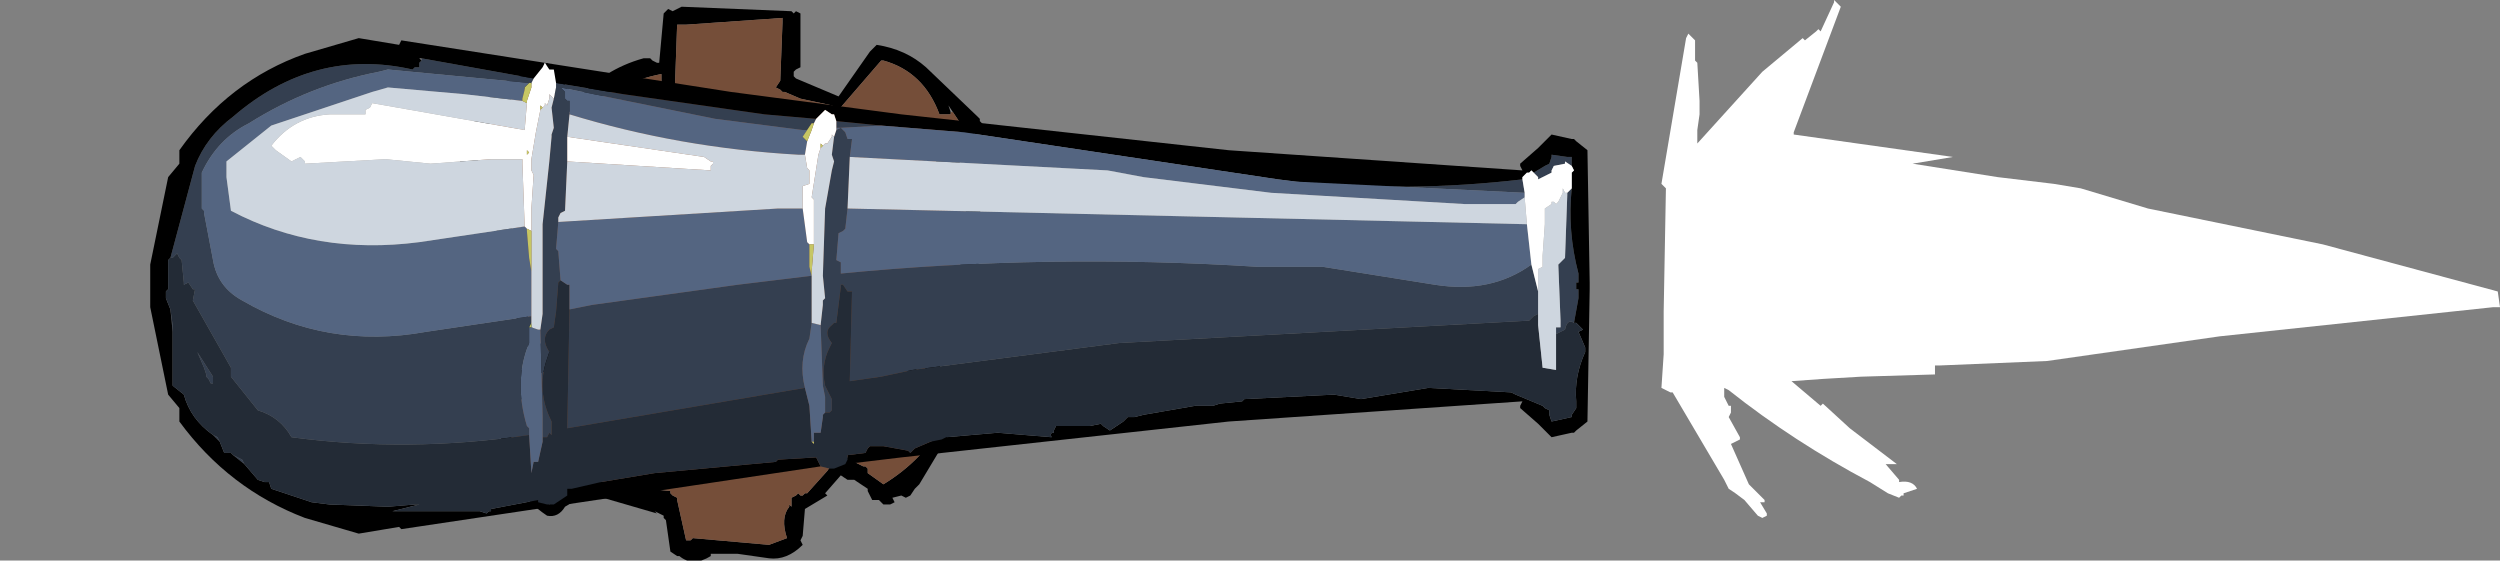 <?xml version="1.0" encoding="UTF-8" standalone="no"?>
<svg xmlns:xlink="http://www.w3.org/1999/xlink" height="75.0px" width="334.5px" xmlns="http://www.w3.org/2000/svg">
  <rect width="100%" height="100%" fill="#808080" stroke="none"/>
  <g transform="matrix(6.0, 0.0, 0.0, 6.0, 98.7, 39.0)">
    <use height="12.4" transform="matrix(1.0, 0.0, 0.0, 1.0, -6.2, -6.4)" width="11.8" xlink:href="#shape0"/>
    <use height="11.05" transform="matrix(1.0, 0.0, 0.0, 1.0, -13.1, -5.65)" width="32.1" xlink:href="#shape1"/>
    <use height="11.55" transform="matrix(1.0, 0.0, 0.0, 1.0, 20.6, -6.5)" width="18.7" xlink:href="#shape2"/>
  </g>
  <defs>
    <g id="shape0" transform="matrix(1.0, 0.0, 0.0, 1.0, 6.2, 6.4)">
      <path d="M-6.0 -3.3 L-6.05 -3.3 Q-5.9 -4.15 -5.15 -4.7 L-4.6 -4.9 -4.55 -4.95 -4.5 -5.05 -4.4 -5.05 -4.4 -5.1 -4.25 -5.05 -4.25 -5.1 -4.2 -5.05 -4.1 -5.05 -4.1 -5.0 -4.05 -4.95 -4.05 -4.9 -3.6 -4.25 Q-3.0 -4.95 -2.1 -5.2 L-1.95 -5.2 -1.9 -5.15 -1.8 -5.1 -1.75 -5.1 -1.65 -6.2 -1.55 -6.3 -1.45 -6.25 -1.35 -6.3 -1.25 -6.35 1.2 -6.25 1.25 -6.2 1.3 -6.25 1.4 -6.2 1.4 -6.15 1.4 -5.1 1.4 -5.0 1.3 -4.95 1.25 -4.9 1.25 -4.8 1.3 -4.75 2.25 -4.35 2.95 -5.35 3.05 -5.45 3.1 -5.5 Q3.75 -5.4 4.2 -5.0 L5.35 -3.9 5.4 -3.85 5.4 -3.8 5.45 -3.75 4.9 -3.0 5.55 -1.45 5.6 -1.3 5.55 -1.2 5.1 0.25 4.4 1.95 4.75 2.3 4.8 2.25 4.95 2.4 5.05 2.5 5.1 2.55 4.05 4.3 3.95 4.4 3.85 4.55 3.75 4.6 3.65 4.55 3.45 4.6 3.5 4.7 3.4 4.75 3.25 4.75 3.15 4.65 3.0 4.65 2.9 4.45 2.9 4.4 2.6 4.2 2.45 4.2 2.3 4.1 1.95 4.5 2.0 4.55 1.5 4.85 1.45 5.45 1.4 5.55 1.45 5.65 Q1.1 6.0 0.7 5.95 L0.0 5.85 -0.6 5.85 -0.6 5.9 Q-1.0 6.15 -1.3 5.9 L-1.35 5.9 -1.5 5.8 -1.6 5.1 -1.65 5.05 -1.65 5.0 -1.75 4.95 -1.85 4.9 -1.8 4.95 -3.35 4.5 -3.85 4.8 Q-4.0 5.05 -4.25 5.0 -5.15 4.4 -5.25 3.35 L-5.5 2.7 -5.6 2.5 -4.9 2.1 -5.1 1.95 Q-5.05 1.7 -4.75 1.75 -4.6 1.6 -4.45 1.55 L-4.55 1.45 -4.6 1.4 -4.8 1.0 -5.2 -0.2 -5.3 -1.15 -5.5 -1.7 -5.5 -1.8 -5.5 -1.9 -5.55 -2.05 -5.6 -2.1 -5.55 -2.15 -6.05 -2.6 -6.0 -2.7 -5.95 -2.8 -6.15 -2.85 -6.2 -2.85 -6.15 -3.15 -6.05 -3.25 -5.2 -2.2 -5.2 -2.15 -5.3 -2.05 -5.15 -1.8 -5.15 -1.85 -5.1 -1.8 -5.05 -1.75 -5.05 -1.5 -4.9 -0.65 -4.7 0.5 -4.35 1.25 -3.95 1.5 -3.95 1.65 -4.0 1.75 -4.25 1.75 -4.5 1.9 -4.5 2.1 -4.5 2.2 Q-4.9 2.5 -5.25 2.6 L-5.0 3.1 -5.05 3.3 Q-4.85 4.1 -4.2 4.75 L-3.55 4.1 -3.5 4.05 -3.4 4.05 -3.25 4.15 -3.05 4.2 -3.05 4.25 -3.05 4.3 -1.5 4.45 -1.5 4.5 -1.45 4.55 -1.35 4.6 -1.35 4.65 -1.15 5.55 -1.05 5.55 -1.0 5.5 0.7 5.65 1.1 5.5 Q0.95 5.05 1.15 4.8 L1.15 4.75 1.2 4.8 1.2 4.7 1.2 4.6 1.3 4.55 1.35 4.5 1.4 4.55 1.45 4.55 1.5 4.5 1.55 4.5 2.0 4.0 2.2 3.7 2.3 3.65 2.35 3.6 2.45 3.7 2.5 3.7 2.5 3.75 2.8 3.9 2.85 3.9 2.9 3.95 2.9 4.05 3.25 4.3 Q4.15 3.75 4.6 2.9 L4.65 2.95 4.7 2.85 4.7 2.7 4.25 2.25 4.2 2.25 4.15 2.3 4.0 2.15 4.05 2.1 3.8 1.9 3.75 1.85 3.8 1.75 3.9 1.7 4.15 1.8 4.5 0.85 4.4 0.75 4.65 0.4 4.95 -0.55 4.95 -0.6 5.05 -0.65 5.1 -0.7 5.15 -0.65 5.35 -1.25 4.7 -2.55 4.65 -2.6 4.3 -3.05 4.4 -3.2 4.45 -3.2 4.5 -3.15 5.05 -3.65 5.0 -3.7 4.8 -4.0 4.7 -4.15 4.75 -4.0 4.75 -3.95 4.7 -3.95 4.5 -3.95 Q4.15 -4.9 3.25 -5.15 L3.2 -5.15 2.25 -4.05 2.1 -4.15 1.4 -4.3 1.05 -4.45 1.0 -4.45 0.95 -4.5 0.85 -4.55 0.95 -4.7 1.0 -6.0 1.0 -6.1 -1.15 -5.95 -1.35 -5.95 -1.4 -4.55 -1.45 -4.45 -1.55 -4.45 -1.7 -4.5 -1.7 -4.6 -1.7 -4.75 -1.7 -4.85 Q-2.7 -4.65 -3.55 -4.0 L-3.65 -3.95 -3.75 -4.0 -4.35 -4.7 -4.35 -4.75 Q-5.3 -4.3 -5.7 -3.3 -5.75 -3.2 -5.9 -3.2 L-5.95 -3.25 -6.0 -3.3 M2.5 3.75 L2.45 3.8 2.5 3.75 M-1.15 5.55 L-1.15 5.6 -1.15 5.55" fill="#000000" fill-rule="evenodd" stroke="none"/>
      <path d="M-6.05 -3.25 L-6.0 -3.3 -5.95 -3.25 -5.9 -3.2 Q-5.75 -3.2 -5.7 -3.3 -5.3 -4.3 -4.35 -4.75 L-4.35 -4.7 -3.75 -4.0 -3.65 -3.95 -3.55 -4.0 Q-2.7 -4.65 -1.7 -4.85 L-1.7 -4.75 -1.7 -4.6 -1.7 -4.5 -1.55 -4.45 -1.45 -4.45 -1.4 -4.55 -1.35 -5.95 -1.15 -5.95 1.0 -6.1 1.0 -6.0 0.95 -4.7 0.85 -4.55 0.95 -4.5 1.0 -4.45 1.05 -4.45 1.4 -4.3 2.1 -4.15 2.25 -4.05 3.2 -5.15 3.25 -5.15 Q4.15 -4.9 4.5 -3.95 L4.7 -3.95 4.75 -3.95 4.75 -4.0 4.8 -4.0 5.0 -3.7 5.05 -3.65 4.5 -3.15 4.45 -3.2 4.4 -3.2 4.3 -3.05 4.65 -2.6 4.7 -2.55 5.35 -1.25 5.15 -0.65 5.1 -0.7 5.05 -0.65 4.95 -0.6 4.95 -0.55 4.65 0.4 4.4 0.75 4.5 0.85 4.15 1.8 3.9 1.7 3.8 1.75 3.75 1.85 3.8 1.9 4.05 2.1 4.0 2.15 4.15 2.3 4.2 2.25 4.25 2.25 4.7 2.7 4.7 2.85 4.65 2.95 4.6 2.9 Q4.15 3.75 3.25 4.3 L2.9 4.05 2.9 3.95 2.85 3.9 2.8 3.9 2.5 3.75 2.5 3.7 2.45 3.7 2.35 3.6 2.3 3.65 2.2 3.7 2.0 4.0 1.55 4.5 1.5 4.5 1.45 4.55 1.4 4.55 1.35 4.5 1.3 4.55 1.2 4.6 1.2 4.7 1.2 4.8 1.15 4.75 1.15 4.8 Q0.95 5.05 1.1 5.5 L0.7 5.65 -1.0 5.5 -1.05 5.55 -1.15 5.55 -1.35 4.65 -1.35 4.6 -1.45 4.55 -1.5 4.5 -1.5 4.45 -3.05 4.3 -3.05 4.25 -3.05 4.2 -3.25 4.15 -3.4 4.05 -3.5 4.05 -3.55 4.1 -4.2 4.75 Q-4.85 4.1 -5.05 3.3 L-5.0 3.1 -5.25 2.6 Q-4.9 2.5 -4.5 2.2 L-4.5 2.1 -4.5 1.9 -4.25 1.75 -4.0 1.75 -3.95 1.65 -3.95 1.5 -4.35 1.25 -4.7 0.5 -4.9 -0.65 -5.05 -1.5 -5.05 -1.75 -5.1 -1.8 -5.15 -1.85 -5.15 -1.8 -5.3 -2.05 -5.2 -2.15 -5.2 -2.2 -6.05 -3.25" fill="#754e39" fill-rule="evenodd" stroke="none"/>
    </g>
    <g id="shape1" transform="matrix(1.0, 0.0, 0.0, 1.0, 11.45, 5.65)">
      <path d="M3.85 -3.8 L4.85 -3.7 3.95 -3.65 4.0 -3.6 4.05 -3.55 4.1 -3.4 4.2 -3.4 4.15 -3.0 4.1 -1.85 4.05 -1.4 4.0 -1.35 3.9 -1.3 3.85 -0.7 3.95 -0.65 3.95 -0.4 Q8.55 -0.85 13.25 -0.55 L13.45 -0.55 14.7 -0.55 17.2 -0.15 Q18.45 0.05 19.35 -0.6 L19.5 0.0 19.5 0.5 19.4 0.55 19.3 0.65 10.15 1.15 5.55 1.75 4.85 1.9 4.15 2.0 4.2 0.0 4.1 0.0 4.0 -0.15 3.95 -0.15 3.95 -0.1 3.85 0.7 3.8 0.7 3.75 0.75 Q3.55 0.9 3.75 1.15 L3.7 1.25 Q3.5 1.65 3.6 2.1 L3.75 2.4 3.75 2.65 3.7 2.7 3.6 2.7 3.6 2.35 3.55 2.1 3.5 0.75 3.55 0.3 3.55 0.2 3.6 0.15 3.55 -0.35 3.6 -1.85 3.75 -2.7 3.8 -2.9 3.75 -3.05 3.8 -3.45 3.85 -3.6 3.95 -3.65 3.85 -3.65 3.85 -3.8 M14.1 -2.45 Q16.6 -2.2 19.15 -2.5 L19.2 -2.2 14.1 -2.45 M19.4 -2.65 L19.65 -2.8 19.75 -2.85 19.8 -3.0 19.8 -3.05 20.15 -3.0 20.25 -3.0 20.25 -2.8 20.1 -2.9 20.1 -2.85 19.85 -2.8 19.8 -2.7 19.8 -2.65 19.5 -2.5 19.5 -2.55 19.4 -2.65 M20.25 -2.3 Q20.15 -1.35 20.4 -0.4 L20.4 -0.2 20.35 -0.2 20.35 -0.05 20.4 -0.05 20.4 0.15 20.3 0.7 Q20.15 0.6 20.1 0.85 L19.9 0.95 19.9 0.8 20.0 0.8 20.0 0.65 19.95 -0.6 20.05 -0.7 20.1 -0.75 20.15 -2.15 20.15 -2.2 20.25 -2.3 M4.8 3.45 L4.6 3.45 4.8 3.45 M-9.35 3.85 L-9.6 3.65 -9.4 3.75 -9.35 3.85 M-9.9 3.35 L-10.05 3.2 -9.95 3.25 -9.9 3.35 M-10.95 0.9 L-11.0 0.4 -10.95 0.75 -10.95 0.9 M-11.0 -0.75 L-10.45 -2.8 Q-10.2 -3.45 -9.6 -3.9 -7.8 -5.45 -5.6 -4.95 L-5.55 -5.0 -5.45 -5.0 -5.45 -5.1 -5.4 -5.15 -5.4 -5.2 -2.9 -4.75 -2.95 -4.65 -3.0 -4.65 -6.15 -4.95 -6.35 -4.9 Q-7.9 -4.6 -9.25 -3.75 -9.95 -3.4 -10.3 -2.65 L-10.3 -2.5 -10.3 -2.35 -10.3 -2.3 -10.3 -1.95 -10.3 -1.85 -10.25 -1.8 -10.25 -1.75 -10.05 -0.7 Q-9.95 -0.1 -9.4 0.2 -7.5 1.3 -5.3 0.9 L-2.95 0.55 -2.95 0.7 -3.0 0.8 -3.0 1.15 Q-3.35 2.0 -3.05 3.0 L-3.0 3.05 -3.0 3.2 Q-5.7 3.6 -8.3 3.25 -8.55 2.8 -9.05 2.65 L-9.65 1.9 -9.65 1.85 -9.65 1.7 -10.5 0.2 -10.45 -0.05 -10.5 -0.05 -10.6 -0.2 -10.7 -0.15 -10.7 -0.2 -10.75 -0.7 -10.8 -0.75 -10.85 -0.85 -10.95 -0.75 -11.0 -0.75 M-2.4 -4.65 L-0.9 -4.4 2.25 -3.95 3.4 -3.85 3.35 -3.75 3.3 -3.75 3.2 -3.6 3.1 -3.6 1.15 -3.85 -2.3 -4.55 -2.2 -4.45 -2.2 -4.3 -2.15 -4.25 -2.1 -4.25 -2.1 -3.95 -2.15 -3.45 -2.15 -2.9 -2.2 -1.8 -2.3 -1.75 -2.35 -1.65 -2.35 -1.55 -2.4 -0.95 -2.35 -0.9 -2.3 -0.25 -2.35 -0.2 -2.4 0.45 -2.45 0.8 -2.55 0.85 Q-2.75 1.05 -2.55 1.35 L-2.6 1.5 Q-2.85 2.2 -2.5 2.9 L-2.5 3.1 -2.5 3.2 -2.55 3.15 -2.6 3.25 -2.7 3.25 -2.7 3.15 -2.7 2.8 -2.75 0.85 -2.7 0.5 -2.7 0.3 -2.7 0.15 -2.7 0.1 -2.7 -1.5 -2.55 -2.9 -2.5 -3.45 -2.5 -3.5 -2.45 -3.65 -2.5 -4.1 -2.45 -4.3 -2.4 -4.55 -2.4 -4.6 -2.4 -4.65 M3.3 -0.35 L3.3 -0.15 3.3 0.65 3.3 0.7 3.25 1.05 Q3.0 1.55 3.15 2.15 L-2.15 3.05 -2.1 0.4 -1.6 0.3 1.65 -0.15 3.3 -0.35 M-2.4 -4.55 L-2.35 -4.55 -2.4 -4.55 M-10.05 2.05 L-10.1 2.05 -10.15 1.95 -10.2 1.9 -10.2 1.85 -10.25 1.7 -10.4 1.35 -10.05 1.9 -10.05 2.05" fill="#343f50" fill-rule="evenodd" stroke="none"/>
      <path d="M3.85 -3.8 L3.8 -3.95 3.75 -3.95 3.6 -4.05 3.55 -4.0 3.4 -3.85 2.25 -3.95 -0.9 -4.4 -2.4 -4.65 -2.45 -4.95 -2.55 -4.95 -2.65 -5.1 -2.7 -5.0 -2.9 -4.75 -5.4 -5.2 -5.45 -5.2 -5.4 -5.15 -5.45 -5.1 -5.45 -5.0 -5.55 -5.0 -5.6 -4.95 Q-7.8 -5.45 -9.6 -3.9 -10.2 -3.45 -10.45 -2.8 L-11.0 -0.75 -11.05 -0.7 -11.05 -0.55 -11.05 -0.05 -11.1 0.0 -11.1 0.15 -11.0 0.4 -10.95 0.9 -10.95 2.1 -10.7 2.3 Q-10.55 2.85 -10.05 3.2 L-9.9 3.35 -9.8 3.6 -9.65 3.6 -9.6 3.65 -9.35 3.85 -9.05 4.2 -8.9 4.25 -8.8 4.25 -8.75 4.4 -7.85 4.7 -7.45 4.75 -6.15 4.8 -5.55 4.75 -5.45 4.75 -6.05 4.9 -4.1 4.9 -3.95 4.95 -3.9 4.9 -3.85 4.9 -3.85 4.85 -2.8 4.65 -2.8 4.7 -2.6 4.75 -2.45 4.75 -2.15 4.55 -2.15 4.4 -2.1 4.4 -2.05 4.4 -1.4 4.25 -0.2 4.05 2.5 3.8 2.55 3.75 3.4 3.7 3.5 3.9 1.5 4.2 -5.85 5.3 -5.9 5.25 -6.8 5.4 -8.0 5.05 Q-9.7 4.4 -10.8 2.9 L-10.8 2.6 -11.05 2.3 -11.45 0.35 -11.45 -0.05 -11.45 -0.2 -11.45 -0.6 -11.05 -2.55 -10.8 -2.85 -10.8 -3.15 Q-9.7 -4.7 -8.0 -5.3 L-6.8 -5.65 -5.9 -5.5 -5.85 -5.6 1.5 -4.45 5.3 -3.95 12.6 -3.15 19.15 -2.7 19.1 -2.8 19.1 -2.85 19.5 -3.2 19.8 -3.5 20.25 -3.4 20.3 -3.4 20.35 -3.35 20.6 -3.15 20.65 -0.2 20.65 -0.05 20.6 2.9 20.35 3.1 20.3 3.15 20.25 3.15 19.8 3.25 19.5 2.95 19.1 2.6 19.1 2.55 19.15 2.45 12.6 2.9 5.3 3.7 4.05 3.85 4.1 3.75 4.1 3.65 4.5 3.6 4.55 3.5 4.6 3.45 4.8 3.45 4.9 3.45 5.45 3.55 5.5 3.6 5.6 3.5 5.95 3.35 6.2 3.3 6.3 3.25 7.45 3.15 8.65 3.25 Q8.6 3.15 8.7 3.15 L8.7 3.1 8.75 3.0 8.9 3.0 9.5 3.0 9.75 2.95 9.8 3.0 9.95 3.1 10.25 2.9 10.35 2.8 10.5 2.8 10.7 2.75 11.85 2.55 12.25 2.55 12.4 2.5 12.9 2.45 12.95 2.4 14.95 2.3 15.55 2.4 17.05 2.15 18.9 2.25 19.0 2.3 19.6 2.55 19.65 2.6 19.75 2.65 19.75 2.75 19.8 2.9 20.25 2.8 20.25 2.75 20.35 2.6 20.35 2.45 Q20.3 1.9 20.55 1.35 L20.55 1.25 20.4 0.9 20.5 0.85 20.35 0.7 20.3 0.7 20.4 0.15 20.4 -0.05 20.35 -0.05 20.35 -0.2 20.4 -0.2 20.4 -0.4 Q20.15 -1.35 20.25 -2.3 L20.25 -2.35 20.25 -2.45 20.25 -2.5 20.25 -2.65 20.3 -2.7 20.25 -2.8 20.25 -3.0 20.15 -3.0 19.8 -3.05 19.8 -3.0 19.75 -2.85 19.65 -2.8 19.4 -2.65 19.35 -2.7 19.3 -2.65 19.25 -2.65 19.15 -2.55 19.15 -2.5 Q16.6 -2.2 14.1 -2.45 L13.7 -2.5 6.7 -3.55 4.85 -3.7 3.85 -3.8" fill="#000000" fill-rule="evenodd" stroke="none"/>
      <path d="M20.3 0.7 L20.35 0.7 20.5 0.85 20.4 0.9 20.55 1.25 20.55 1.35 Q20.3 1.9 20.35 2.45 L20.35 2.6 20.25 2.75 20.25 2.8 19.8 2.9 19.75 2.75 19.75 2.65 19.65 2.6 19.6 2.55 19.0 2.3 18.9 2.25 17.05 2.15 15.55 2.4 14.95 2.3 12.95 2.4 12.9 2.45 12.4 2.5 12.25 2.55 11.85 2.55 10.7 2.75 10.5 2.8 10.35 2.8 10.25 2.9 9.95 3.1 9.8 3.0 9.75 2.95 9.5 3.0 8.9 3.0 8.75 3.0 8.7 3.1 8.7 3.15 Q8.6 3.15 8.65 3.25 L7.45 3.15 6.3 3.25 6.2 3.3 5.95 3.35 5.6 3.5 5.5 3.6 5.45 3.55 4.9 3.45 4.8 3.45 4.6 3.45 4.55 3.5 4.5 3.6 4.1 3.65 4.1 3.75 4.05 3.85 3.8 3.95 3.7 3.95 3.5 3.9 3.4 3.7 2.55 3.75 2.5 3.8 -0.2 4.05 -1.4 4.25 -2.05 4.4 -2.1 4.4 -2.15 4.4 -2.15 4.55 -2.45 4.75 -2.6 4.75 -2.8 4.7 -2.8 4.65 -3.85 4.85 -3.85 4.9 -3.9 4.9 -3.95 4.95 -4.1 4.9 -6.05 4.9 -5.45 4.75 -5.55 4.75 -6.15 4.8 -7.45 4.75 -7.85 4.7 -8.75 4.4 -8.8 4.25 -8.9 4.25 -9.05 4.2 -9.35 3.85 -9.4 3.75 -9.6 3.65 -9.65 3.6 -9.8 3.6 -9.9 3.35 -9.95 3.25 -10.05 3.2 Q-10.55 2.85 -10.7 2.3 L-10.95 2.1 -10.95 0.9 -10.95 0.75 -11.0 0.4 -11.1 0.15 -11.1 0.0 -11.05 -0.05 -11.05 -0.55 -11.05 -0.7 -11.0 -0.75 -10.95 -0.75 -10.85 -0.85 -10.8 -0.75 -10.75 -0.7 -10.7 -0.2 -10.7 -0.15 -10.6 -0.2 -10.5 -0.05 -10.45 -0.05 -10.5 0.2 -9.65 1.7 -9.65 1.85 -9.65 1.9 -9.05 2.65 Q-8.55 2.8 -8.3 3.25 -5.7 3.6 -3.0 3.2 L-2.95 4.05 -2.9 3.8 -2.8 3.8 -2.7 3.35 -2.7 3.3 -2.7 3.25 -2.6 3.25 -2.55 3.15 -2.5 3.2 -2.5 3.1 -2.5 2.9 Q-2.85 2.2 -2.6 1.5 L-2.55 1.35 Q-2.75 1.05 -2.55 0.85 L-2.45 0.8 -2.4 0.45 -2.35 -0.2 -2.3 -0.25 -2.15 -0.15 -2.1 -0.15 -2.1 0.4 -2.15 3.05 3.15 2.15 3.25 2.55 3.3 3.35 3.35 3.4 3.35 3.35 3.35 3.15 3.5 3.15 3.55 2.8 3.55 2.75 3.6 2.7 3.7 2.7 3.75 2.65 3.75 2.4 3.6 2.1 Q3.5 1.65 3.7 1.25 L3.75 1.15 Q3.55 0.9 3.75 0.75 L3.8 0.7 3.85 0.7 3.95 -0.1 3.95 -0.15 4.0 -0.15 4.1 0.0 4.2 0.0 4.15 2.0 4.85 1.9 5.55 1.75 10.15 1.15 19.3 0.65 19.4 0.55 19.5 0.5 19.5 0.7 19.5 0.75 19.6 1.7 19.9 1.75 19.9 1.6 19.9 0.95 20.1 0.85 Q20.15 0.6 20.3 0.7 M-2.95 4.05 L-2.95 4.1 -2.95 4.05 M-10.05 2.05 L-10.05 1.9 -10.4 1.35 -10.25 1.7 -10.2 1.85 -10.2 1.9 -10.15 1.95 -10.1 2.05 -10.05 2.05" fill="#232b36" fill-rule="evenodd" stroke="none"/>
      <path d="M4.85 -3.7 L6.7 -3.55 13.7 -2.5 14.1 -2.45 19.2 -2.2 19.2 -2.1 19.05 -2.0 19.0 -1.95 17.85 -1.95 13.55 -2.2 10.7 -2.55 9.9 -2.7 4.15 -3.0 4.2 -3.4 4.1 -3.4 4.05 -3.55 4.0 -3.6 3.95 -3.65 4.85 -3.7 M3.2 -3.35 L3.15 -3.05 3.0 -3.05 Q0.35 -3.2 -2.1 -3.95 L-2.1 -4.25 -2.15 -4.25 -2.2 -4.3 -2.2 -4.45 -2.3 -4.55 1.15 -3.85 3.1 -3.6 3.2 -3.6 3.1 -3.45 3.2 -3.35 M3.1 -1.85 L3.2 -1.1 3.25 -1.05 3.25 -0.55 3.3 -0.35 1.65 -0.15 -1.6 0.3 -2.1 0.4 -2.1 -0.15 -2.15 -0.15 -2.3 -0.25 -2.35 -0.9 -2.4 -0.95 -2.35 -1.55 2.55 -1.85 3.1 -1.85 M3.85 -3.6 L3.85 -3.65 3.95 -3.65 3.85 -3.6 M4.1 -1.85 L19.25 -1.5 19.35 -0.6 Q18.45 0.05 17.2 -0.15 L14.7 -0.55 13.45 -0.55 13.25 -0.55 Q8.55 -0.85 3.95 -0.4 L3.95 -0.65 3.85 -0.7 3.9 -1.3 4.0 -1.35 4.05 -1.4 4.1 -1.85 M3.3 0.7 L3.5 0.75 3.55 2.1 3.6 2.35 3.6 2.7 3.55 2.75 3.55 2.8 3.5 3.15 3.35 3.15 3.35 3.35 3.3 3.35 3.25 2.55 3.15 2.15 Q3.0 1.55 3.25 1.05 L3.3 0.7 M-2.95 0.55 L-5.3 0.9 Q-7.5 1.3 -9.4 0.2 -9.95 -0.1 -10.05 -0.7 L-10.25 -1.75 -10.25 -1.8 -10.3 -1.85 -10.3 -1.95 -10.3 -2.3 -10.3 -2.35 -10.3 -2.5 -10.3 -2.65 Q-9.95 -3.4 -9.25 -3.75 -7.9 -4.6 -6.35 -4.9 L-6.15 -4.95 -3.0 -4.65 -3.1 -4.55 -3.1 -4.5 -3.15 -4.3 -3.15 -4.25 -4.45 -4.4 -6.15 -4.55 -6.5 -4.45 -8.75 -3.7 -9.75 -2.9 -9.75 -2.65 -9.75 -2.55 -9.65 -1.8 Q-7.75 -0.8 -5.45 -1.1 L-3.1 -1.45 -3.05 -1.4 -3.05 -1.35 -3.0 -0.75 -2.95 -0.45 -2.95 -0.25 -2.95 0.55 M-3.0 3.2 L-3.0 3.05 -3.05 3.0 Q-3.35 2.0 -3.0 1.15 L-3.0 0.8 -2.95 0.8 -2.8 0.85 -2.75 0.85 -2.7 2.8 -2.7 3.15 -2.7 3.25 -2.7 3.3 -2.7 3.35 -2.8 3.8 -2.9 3.8 -2.95 4.05 -3.0 3.2 M-2.4 -4.55 L-2.35 -4.55 -2.4 -4.55" fill="#546581" fill-rule="evenodd" stroke="none"/>
      <path d="M3.15 -3.05 L3.2 -2.75 3.25 -2.7 3.25 -2.5 3.25 -2.4 3.1 -2.35 3.1 -2.25 3.1 -1.85 2.55 -1.85 -2.35 -1.55 -2.35 -1.65 -2.3 -1.75 -2.2 -1.8 -2.15 -2.9 1.05 -2.7 1.05 -2.8 1.1 -2.85 1.1 -2.9 1.05 -2.9 0.9 -3.0 -2.15 -3.45 -2.1 -3.95 Q0.35 -3.2 3.0 -3.05 L3.15 -3.05 M3.35 -1.05 L3.35 -1.4 3.35 -1.85 3.35 -2.05 3.3 -2.1 3.45 -3.05 3.5 -3.2 3.55 -3.25 3.6 -3.3 3.65 -3.3 3.75 -3.45 3.75 -3.5 3.8 -3.45 3.75 -3.05 3.8 -2.9 3.75 -2.7 3.6 -1.85 3.55 -0.35 3.6 0.15 3.55 0.2 3.55 0.3 3.5 0.75 3.3 0.7 3.3 0.65 3.3 -0.15 3.3 -0.35 3.3 -0.45 3.35 -1.05 M4.15 -3.0 L9.9 -2.7 10.7 -2.55 13.55 -2.2 17.85 -1.95 19.0 -1.95 19.05 -2.0 19.2 -2.1 19.25 -1.5 4.1 -1.85 4.15 -3.0 M20.15 -2.2 L20.15 -2.15 20.1 -0.75 20.05 -0.7 19.95 -0.6 20.0 0.65 20.0 0.8 19.9 0.8 19.9 0.95 19.9 1.6 19.9 1.75 19.6 1.7 19.5 0.75 19.5 0.5 19.5 0.0 19.5 -0.4 19.5 -0.5 19.6 -0.55 19.6 -0.8 19.65 -1.5 19.65 -1.8 19.65 -1.85 19.8 -1.95 19.8 -2.0 19.85 -2.0 19.9 -1.95 19.95 -2.0 20.05 -2.2 20.05 -2.3 20.1 -2.2 20.15 -2.2 M-2.95 0.55 L-2.95 -0.25 -2.95 -0.45 -2.95 -0.65 -2.95 -1.35 -2.95 -1.85 -2.9 -2.6 -2.95 -2.7 -2.95 -2.95 -2.85 -3.55 -2.75 -4.05 -2.7 -4.1 -2.65 -4.15 -2.65 -4.2 -2.6 -4.15 -2.55 -4.3 -2.55 -4.4 -2.45 -4.3 -2.5 -4.1 -2.45 -3.65 -2.5 -3.5 -2.5 -3.45 -2.55 -2.9 -2.7 -1.5 -2.7 0.1 -2.7 0.15 -2.7 0.3 -2.7 0.5 -2.75 0.85 -2.8 0.85 -2.95 0.8 -2.95 0.7 -2.95 0.55 M-3.1 -1.45 L-5.45 -1.1 Q-7.75 -0.8 -9.65 -1.8 L-9.75 -2.55 -9.75 -2.65 -9.75 -2.9 -8.75 -3.7 -6.5 -4.45 -6.15 -4.55 -4.45 -4.4 -3.15 -4.25 -3.05 -4.2 -3.1 -3.6 -6.5 -4.2 -6.55 -4.1 -6.65 -4.05 -6.65 -3.95 -7.4 -3.95 -7.45 -3.95 Q-8.25 -3.9 -8.75 -3.25 L-8.65 -3.15 -8.3 -2.9 -8.1 -3.0 -8.0 -2.9 -8.0 -2.85 -6.2 -2.95 -5.2 -2.85 -3.85 -2.95 -3.15 -2.95 -3.15 -2.85 -3.1 -1.45" fill="#ced6df" fill-rule="evenodd" stroke="none"/>
      <path d="M3.4 -3.85 L3.55 -4.0 3.6 -4.05 3.75 -3.95 3.8 -3.95 3.85 -3.8 3.85 -3.65 3.85 -3.6 3.8 -3.45 3.75 -3.5 3.75 -3.45 3.65 -3.3 3.6 -3.3 3.55 -3.25 3.5 -3.3 3.5 -3.2 3.45 -3.05 3.3 -2.1 3.35 -2.05 3.35 -1.85 3.35 -1.4 3.35 -1.05 3.25 -1.05 3.2 -1.1 3.1 -1.85 3.1 -2.25 3.1 -2.35 3.25 -2.4 3.25 -2.45 3.25 -2.5 3.25 -2.7 3.2 -2.75 3.15 -3.05 3.2 -3.35 3.3 -3.6 3.35 -3.75 3.4 -3.85 M19.15 -2.5 L19.15 -2.55 19.25 -2.65 19.3 -2.65 19.35 -2.7 19.4 -2.65 19.5 -2.55 19.5 -2.5 19.8 -2.65 19.8 -2.7 19.85 -2.8 20.1 -2.85 20.1 -2.9 20.25 -2.8 20.3 -2.7 20.25 -2.65 20.25 -2.5 20.25 -2.45 20.25 -2.35 20.25 -2.3 20.15 -2.2 20.1 -2.2 20.05 -2.3 20.05 -2.2 19.95 -2.0 19.9 -1.95 19.85 -2.0 19.8 -2.0 19.8 -1.95 19.65 -1.85 19.65 -1.8 19.65 -1.5 19.6 -0.8 19.6 -0.55 19.5 -0.5 19.5 -0.4 19.5 0.0 19.35 -0.6 19.25 -1.5 19.2 -2.1 19.2 -2.2 19.15 -2.5 M-2.9 -4.75 L-2.7 -5.0 -2.65 -5.1 -2.55 -4.95 -2.45 -4.95 -2.4 -4.65 -2.4 -4.6 -2.4 -4.55 -2.45 -4.3 -2.55 -4.4 -2.55 -4.3 -2.6 -4.15 -2.65 -4.2 -2.65 -4.15 -2.7 -4.1 -2.75 -4.15 -2.75 -4.05 -2.85 -3.55 -2.95 -2.95 -2.95 -2.7 -2.9 -2.6 -2.95 -1.85 -2.95 -1.35 -3.05 -1.4 -3.1 -1.45 -3.15 -2.85 -3.15 -2.95 -3.85 -2.95 -5.2 -2.85 -6.2 -2.95 -8.0 -2.85 -8.0 -2.9 -8.1 -3.0 -8.3 -2.9 -8.65 -3.15 -8.75 -3.25 Q-8.25 -3.9 -7.45 -3.95 L-7.4 -3.95 -6.65 -3.95 -6.65 -4.05 -6.55 -4.1 -6.5 -4.2 -3.1 -3.6 -3.05 -4.2 -3.05 -4.25 -2.95 -4.55 -2.95 -4.65 -2.9 -4.75 M-2.15 -3.45 L0.9 -3.0 1.05 -2.9 1.1 -2.9 1.1 -2.85 1.05 -2.8 1.05 -2.7 -2.15 -2.9 -2.15 -3.45 M19.5 0.5 L19.5 0.0 19.5 0.5 19.5 0.75 19.5 0.7 19.5 0.5 M-3.0 -3.1 L-3.05 -3.15 -3.05 -3.05 -3.0 -3.1" fill="#ffffff" fill-rule="evenodd" stroke="none"/>
      <path d="M3.35 -3.75 L3.3 -3.6 3.2 -3.35 3.1 -3.45 3.2 -3.6 3.3 -3.75 3.35 -3.75 M3.25 -2.5 L3.25 -2.45 3.25 -2.4 3.25 -2.5 M3.25 -1.05 L3.35 -1.05 3.3 -0.45 3.3 -0.35 3.25 -0.55 3.25 -1.05 M3.5 -3.2 L3.5 -3.3 3.55 -3.25 3.5 -3.2 M3.3 0.65 L3.3 0.7 3.3 0.65 M3.3 3.35 L3.35 3.35 3.35 3.4 3.3 3.35 M-2.95 -0.45 L-3.0 -0.75 -3.05 -1.35 -3.05 -1.4 -2.95 -1.35 -2.95 -0.65 -2.95 -0.45 M-3.15 -4.25 L-3.15 -4.3 -3.1 -4.5 -3.1 -4.55 -3.0 -4.65 -2.95 -4.65 -2.9 -4.75 -2.95 -4.65 -2.95 -4.55 -3.05 -4.25 -3.05 -4.2 -3.15 -4.25 M-3.0 0.8 L-2.95 0.7 -2.95 0.8 -3.0 0.8 M-2.7 -4.1 L-2.75 -4.05 -2.75 -4.15 -2.7 -4.1 M-3.0 -3.1 L-3.05 -3.05 -3.05 -3.15 -3.0 -3.1 M-2.95 4.05 L-2.95 4.1 -2.95 4.05" fill="#c6c664" fill-rule="evenodd" stroke="none"/>
    </g>
    <g id="shape2" transform="matrix(1.0, 0.0, 0.0, 1.0, -20.6, 6.5)">
      <path d="M24.55 -6.4 L24.6 -6.35 23.55 -3.55 23.55 -3.5 27.1 -3.0 26.2 -2.85 28.1 -2.55 29.35 -2.4 29.95 -2.3 31.45 -1.85 35.35 -1.05 39.25 0.0 39.3 0.35 39.15 0.35 33.05 1.0 29.2 1.55 26.8 1.65 26.7 1.65 26.7 1.7 26.7 1.75 26.7 1.85 25.05 1.9 24.2 1.95 23.5 2.0 24.15 2.55 24.2 2.5 24.8 3.05 25.85 3.85 25.6 3.85 25.9 4.2 25.9 4.25 Q26.2 4.2 26.3 4.4 L26.0 4.5 26.0 4.55 25.95 4.55 25.9 4.6 25.65 4.5 25.25 4.25 Q23.55 3.35 22.1 2.2 L22.0 2.15 22.0 2.3 22.0 2.35 22.1 2.55 22.15 2.55 22.15 2.7 22.1 2.8 22.35 3.25 22.35 3.3 22.15 3.4 22.55 4.3 22.9 4.65 22.9 4.7 22.8 4.7 22.95 4.95 22.95 5.0 22.85 5.05 22.75 5.0 22.45 4.65 22.25 4.5 22.1 4.4 22.0 4.2 20.85 2.25 20.8 2.25 20.6 2.15 20.65 1.4 20.65 0.75 20.65 0.45 20.7 -2.3 20.6 -2.4 21.15 -5.65 21.2 -5.75 21.3 -5.65 21.35 -5.6 21.35 -5.2 21.35 -5.15 21.4 -5.1 21.45 -4.25 21.45 -4.1 21.45 -3.95 21.4 -3.6 21.4 -3.3 22.85 -4.9 23.75 -5.65 23.8 -5.6 24.05 -5.8 24.1 -5.85 24.15 -5.8 24.45 -6.45 24.45 -6.5 24.5 -6.45 24.55 -6.4" fill="#ffffff" fill-rule="evenodd" stroke="none"/>
    </g>
  </defs>
</svg>
